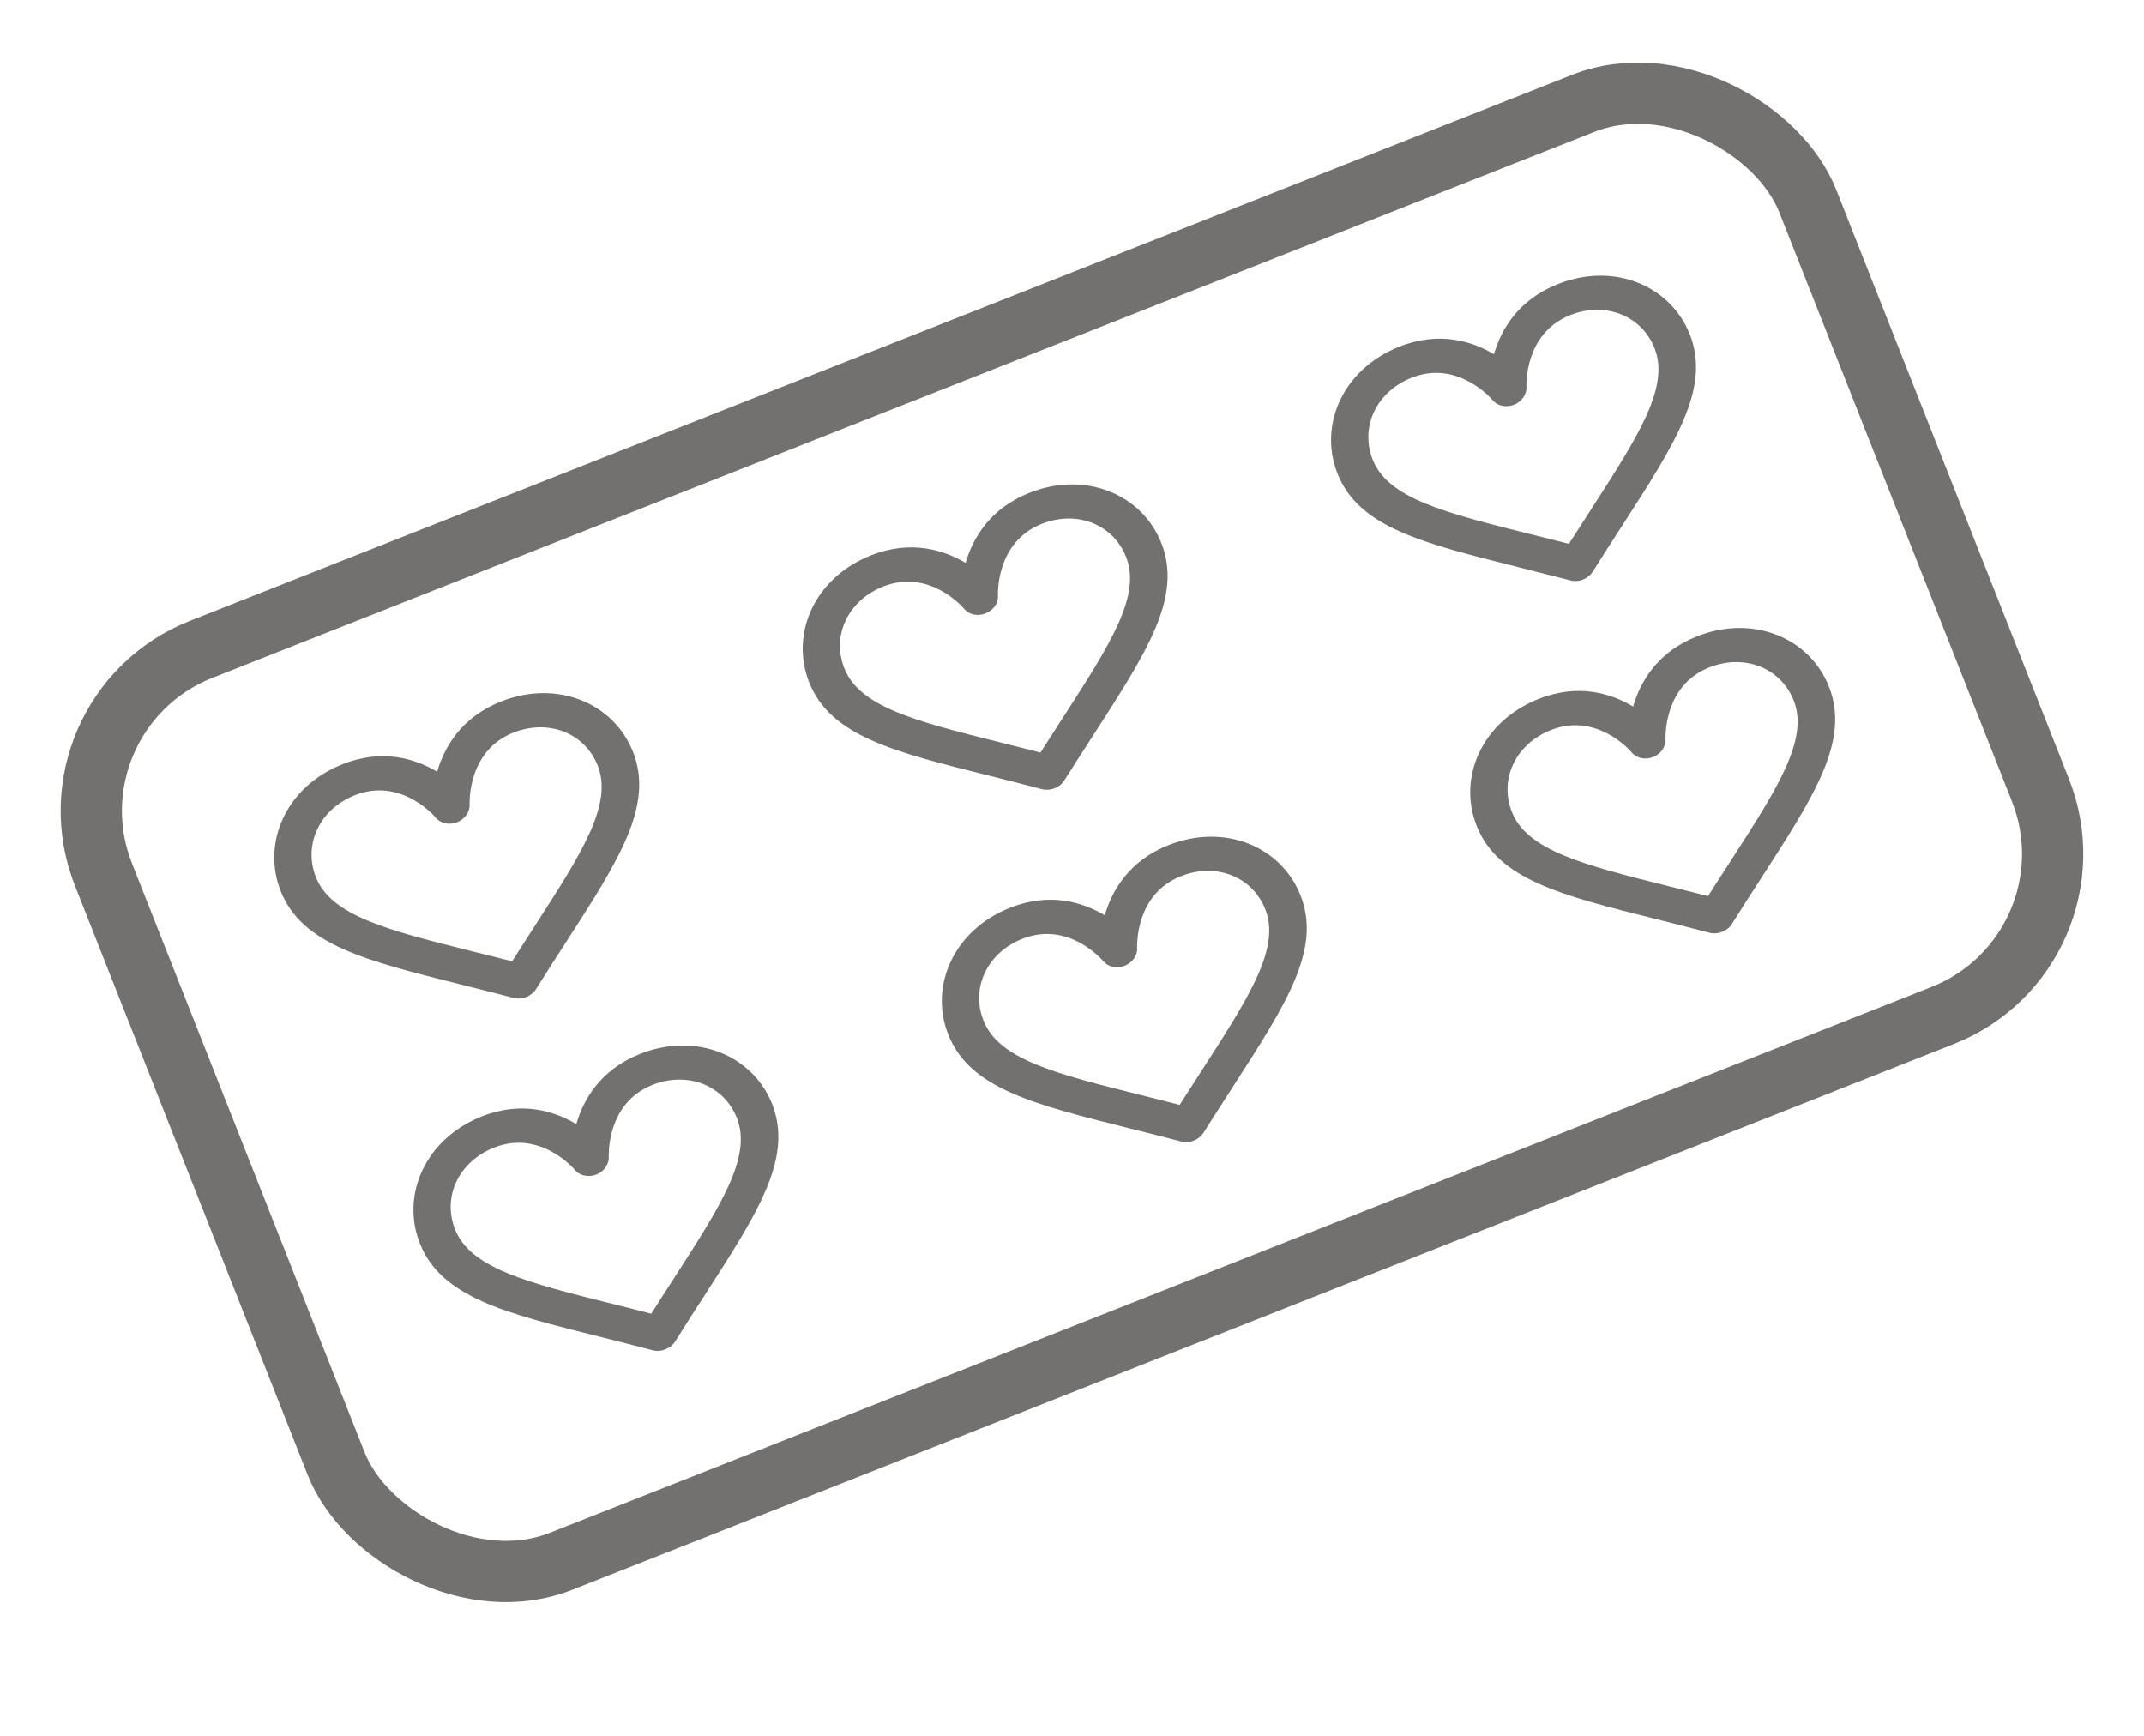 <svg width="21" height="17" viewBox="0 0 21 17" fill="none" xmlns="http://www.w3.org/2000/svg">
<path d="M4.282 7.558C4.069 7.431 3.748 7.329 3.356 7.484C2.803 7.702 2.562 8.252 2.749 8.726C2.957 9.252 3.577 9.407 4.514 9.642C4.678 9.683 4.848 9.725 5.03 9.773C5.071 9.784 5.115 9.78 5.154 9.765C5.193 9.749 5.228 9.722 5.251 9.686C5.35 9.527 5.445 9.38 5.537 9.238C6.061 8.426 6.408 7.889 6.2 7.363C6.012 6.888 5.461 6.652 4.908 6.87C4.516 7.025 4.351 7.32 4.282 7.558ZM5.855 7.499C6.005 7.881 5.695 8.361 5.226 9.087C5.158 9.193 5.088 9.301 5.016 9.415C4.885 9.381 4.76 9.35 4.638 9.32C3.799 9.11 3.245 8.971 3.094 8.59C2.968 8.269 3.132 7.924 3.476 7.788C3.926 7.61 4.255 7.992 4.268 8.008C4.315 8.065 4.401 8.083 4.478 8.052C4.554 8.022 4.604 7.95 4.6 7.877C4.6 7.872 4.574 7.355 5.028 7.175C5.373 7.039 5.728 7.178 5.855 7.499Z" fill="#343131" fill-opacity="0.69"/>
<path d="M5.645 11.009C5.432 10.882 5.111 10.779 4.718 10.934C4.166 11.153 3.925 11.702 4.112 12.176C4.32 12.703 4.939 12.858 5.877 13.092C6.041 13.133 6.211 13.176 6.393 13.224C6.434 13.235 6.478 13.231 6.517 13.215C6.556 13.2 6.591 13.173 6.614 13.136C6.713 12.977 6.808 12.83 6.9 12.688C7.424 11.876 7.77 11.34 7.563 10.813C7.375 10.339 6.824 10.103 6.271 10.321C5.879 10.476 5.714 10.77 5.645 11.009ZM7.218 10.95C7.368 11.331 7.058 11.811 6.589 12.538C6.521 12.643 6.451 12.751 6.379 12.866C6.248 12.832 6.123 12.8 6.001 12.77C5.162 12.56 4.608 12.421 4.457 12.04C4.33 11.719 4.495 11.375 4.839 11.239C5.289 11.061 5.618 11.442 5.631 11.458C5.678 11.515 5.764 11.533 5.841 11.503C5.917 11.473 5.967 11.401 5.963 11.327C5.963 11.322 5.936 10.805 6.391 10.625C6.736 10.489 7.091 10.629 7.218 10.95Z" fill="#343131" fill-opacity="0.69"/>
<path d="M9.458 5.513C9.245 5.386 8.923 5.284 8.531 5.439C7.978 5.658 7.738 6.207 7.925 6.681C8.133 7.208 8.752 7.363 9.69 7.597C9.854 7.638 10.024 7.681 10.205 7.729C10.246 7.739 10.29 7.736 10.33 7.72C10.369 7.705 10.403 7.678 10.426 7.641C10.526 7.482 10.621 7.335 10.713 7.193C11.237 6.381 11.583 5.845 11.375 5.318C11.188 4.844 10.636 4.608 10.084 4.826C9.692 4.981 9.527 5.275 9.458 5.513ZM11.03 5.455C11.181 5.836 10.871 6.316 10.402 7.042C10.334 7.148 10.264 7.256 10.191 7.37C10.06 7.337 9.936 7.305 9.814 7.275C8.975 7.065 8.42 6.926 8.27 6.545C8.143 6.224 8.307 5.88 8.651 5.744C9.102 5.566 9.431 5.947 9.444 5.963C9.491 6.02 9.576 6.038 9.653 6.008C9.73 5.977 9.78 5.906 9.775 5.832C9.775 5.827 9.749 5.31 10.204 5.13C10.548 4.994 10.903 5.134 11.03 5.455Z" fill="#343131" fill-opacity="0.69"/>
<path d="M10.821 8.964C10.608 8.837 10.286 8.735 9.894 8.89C9.341 9.108 9.1 9.658 9.288 10.132C9.496 10.658 10.115 10.813 11.053 11.048C11.217 11.089 11.387 11.131 11.568 11.179C11.61 11.19 11.653 11.186 11.693 11.171C11.732 11.155 11.766 11.128 11.789 11.092C11.889 10.933 11.984 10.786 12.076 10.643C12.6 9.831 12.946 9.295 12.738 8.769C12.551 8.294 11.999 8.058 11.447 8.276C11.055 8.431 10.89 8.726 10.821 8.964ZM12.393 8.905C12.544 9.286 12.234 9.766 11.765 10.493C11.697 10.598 11.627 10.707 11.554 10.821C11.424 10.787 11.299 10.756 11.177 10.725C10.338 10.515 9.783 10.377 9.633 9.995C9.506 9.675 9.67 9.33 10.014 9.194C10.465 9.016 10.793 9.398 10.807 9.414C10.854 9.47 10.939 9.489 11.016 9.458C11.093 9.428 11.143 9.356 11.138 9.283C11.138 9.277 11.112 8.76 11.567 8.581C11.911 8.445 12.266 8.584 12.393 8.905Z" fill="#343131" fill-opacity="0.69"/>
<path d="M14.633 3.469C14.42 3.342 14.099 3.24 13.707 3.395C13.154 3.613 12.913 4.163 13.1 4.637C13.308 5.163 13.928 5.318 14.865 5.553C15.029 5.594 15.199 5.637 15.381 5.684C15.422 5.695 15.466 5.692 15.505 5.676C15.544 5.661 15.579 5.633 15.602 5.597C15.701 5.438 15.796 5.291 15.888 5.149C16.412 4.337 16.759 3.8 16.551 3.274C16.363 2.8 15.812 2.563 15.259 2.782C14.867 2.937 14.702 3.231 14.633 3.469ZM16.206 3.41C16.356 3.792 16.047 4.272 15.578 4.998C15.509 5.104 15.44 5.212 15.367 5.326C15.236 5.292 15.111 5.261 14.989 5.231C14.15 5.021 13.596 4.882 13.445 4.501C13.319 4.18 13.483 3.835 13.827 3.699C14.277 3.521 14.606 3.903 14.62 3.919C14.666 3.976 14.752 3.994 14.829 3.964C14.906 3.933 14.956 3.862 14.951 3.788C14.951 3.783 14.925 3.266 15.38 3.086C15.724 2.95 16.079 3.09 16.206 3.41Z" fill="#343131" fill-opacity="0.69"/>
<path d="M15.996 6.92C15.783 6.792 15.462 6.69 15.07 6.845C14.517 7.064 14.276 7.613 14.463 8.087C14.671 8.614 15.291 8.769 16.228 9.003C16.392 9.044 16.562 9.087 16.744 9.135C16.785 9.146 16.829 9.142 16.868 9.126C16.907 9.111 16.942 9.084 16.965 9.047C17.064 8.888 17.159 8.741 17.251 8.599C17.775 7.787 18.122 7.251 17.914 6.724C17.726 6.25 17.175 6.014 16.622 6.232C16.23 6.387 16.065 6.681 15.996 6.92ZM17.569 6.861C17.719 7.242 17.41 7.722 16.941 8.448C16.872 8.554 16.802 8.662 16.73 8.776C16.599 8.743 16.474 8.711 16.352 8.681C15.513 8.471 14.959 8.332 14.808 7.951C14.682 7.63 14.846 7.286 15.19 7.15C15.64 6.972 15.969 7.353 15.982 7.369C16.029 7.426 16.115 7.444 16.192 7.414C16.269 7.383 16.318 7.312 16.314 7.238C16.314 7.233 16.288 6.716 16.742 6.536C17.087 6.4 17.442 6.54 17.569 6.861Z" fill="#343131" fill-opacity="0.69"/>
<rect x="0.389" y="6.984" width="17.949" height="9.602" rx="1.7" transform="rotate(-21.555 0.389 6.984)" stroke="#343131" stroke-opacity="0.69" stroke-width="0.6" stroke-linejoin="round"/>
</svg>
